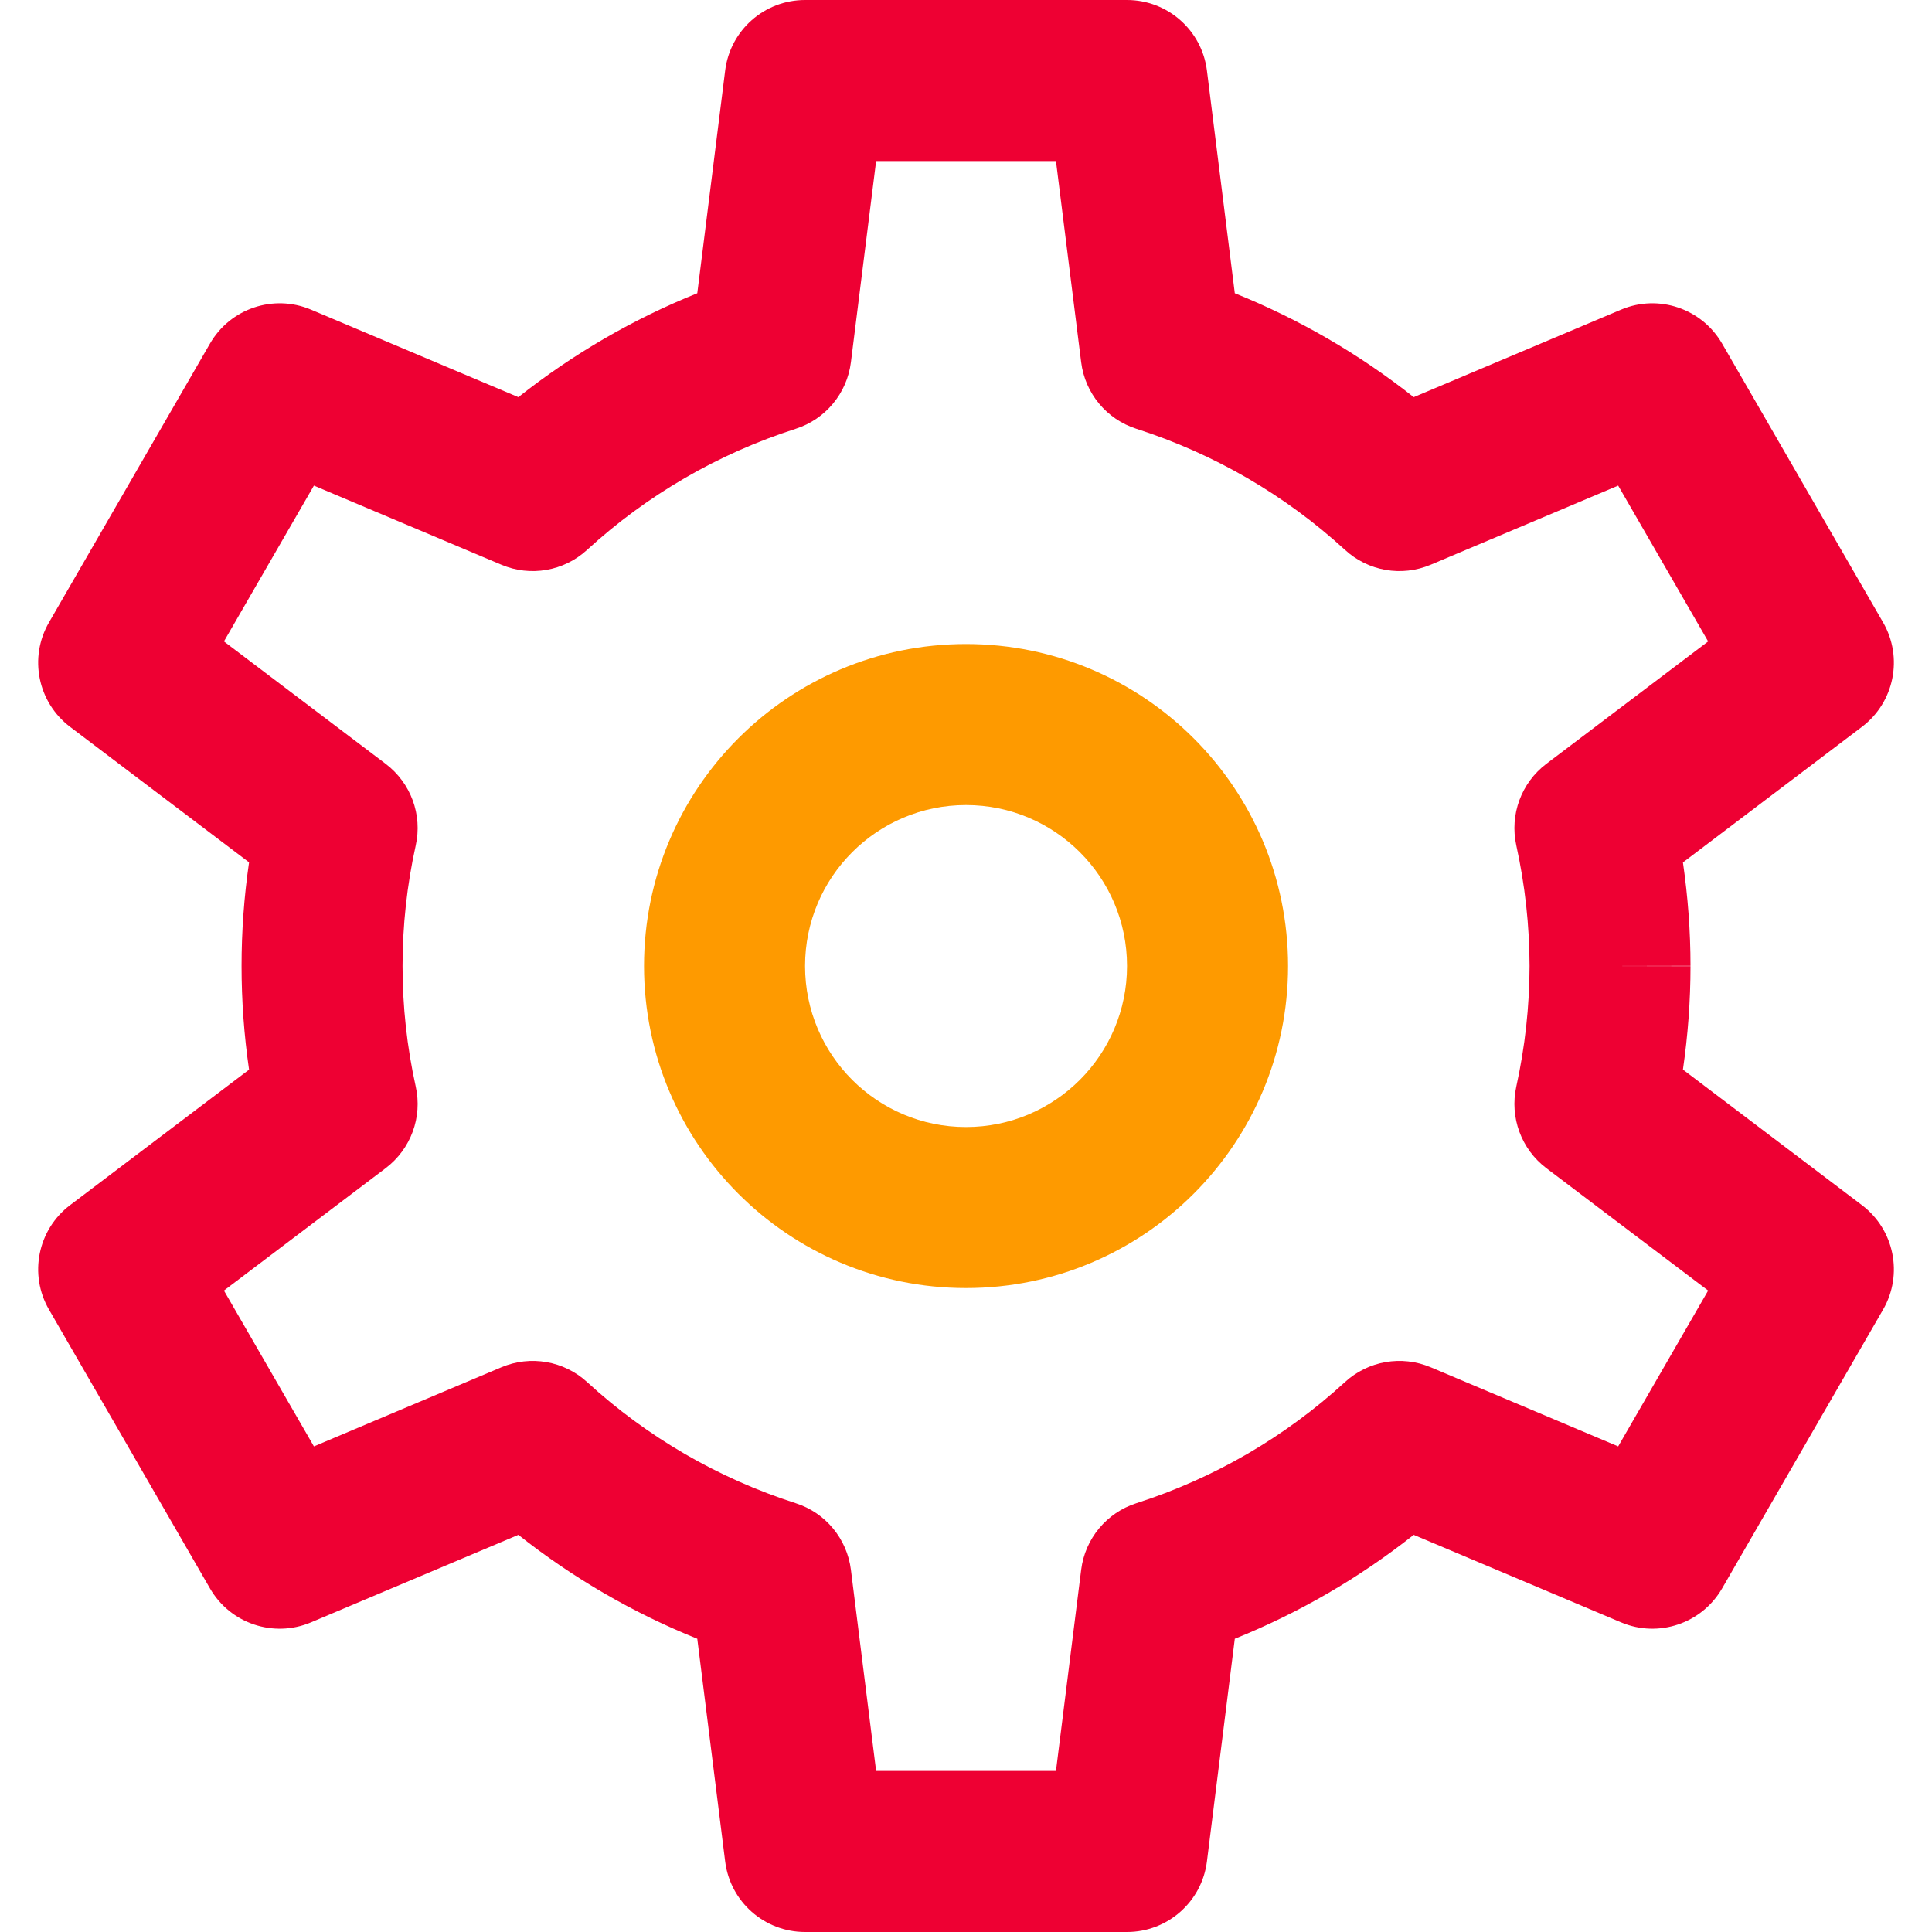 <svg width="23" height="23" viewBox="0 0 23 23" fill="none" xmlns="http://www.w3.org/2000/svg">
<path fill-rule="evenodd" clip-rule="evenodd" d="M11.5 9.584C10.442 9.584 9.584 10.442 9.584 11.5C9.584 12.559 10.442 13.417 11.5 13.417C12.559 13.417 13.417 12.559 13.417 11.5C13.417 10.442 12.559 9.584 11.5 9.584ZM7.667 11.5C7.667 9.383 9.383 7.667 11.5 7.667C13.617 7.667 15.334 9.383 15.334 11.5C15.334 13.617 13.617 15.334 11.5 15.334C9.383 15.334 7.667 13.617 7.667 11.5Z" fill="#FE9A00"/>
<path fill-rule="evenodd" clip-rule="evenodd" d="M8.633 0.839C8.693 0.36 9.1 0 9.584 0H13.417C13.9 0 14.308 0.36 14.368 0.839L14.7 3.491C15.465 3.799 16.183 4.216 16.83 4.728L19.299 3.686C19.744 3.498 20.259 3.672 20.501 4.09L22.418 7.41C22.659 7.828 22.552 8.361 22.166 8.653L20.035 10.267C20.094 10.674 20.125 11.086 20.125 11.498L19.167 11.5L20.125 11.502C20.125 11.914 20.094 12.326 20.035 12.733L22.166 14.347C22.552 14.639 22.659 15.172 22.418 15.59L20.501 18.91C20.259 19.328 19.744 19.502 19.299 19.314L16.83 18.272C16.183 18.784 15.465 19.201 14.7 19.509L14.368 22.161C14.308 22.64 13.9 23 13.417 23H9.584C9.1 23 8.693 22.64 8.633 22.161L8.301 19.509C7.535 19.201 6.818 18.784 6.171 18.272L3.702 19.314C3.257 19.502 2.741 19.328 2.5 18.91L0.583 15.59C0.341 15.172 0.449 14.639 0.834 14.347L2.965 12.734C2.846 11.916 2.846 11.084 2.965 10.266L0.834 8.653C0.449 8.361 0.341 7.828 0.583 7.41L2.5 4.09C2.741 3.672 3.257 3.498 3.702 3.686L6.171 4.728C6.818 4.216 7.535 3.799 8.301 3.491L8.633 0.839ZM18.209 11.5C18.208 11.017 18.155 10.536 18.051 10.064C17.971 9.699 18.11 9.32 18.408 9.094L20.335 7.636L19.264 5.781L17.032 6.723C16.686 6.869 16.288 6.8 16.012 6.546C15.298 5.892 14.451 5.401 13.529 5.105C13.174 4.992 12.917 4.682 12.871 4.312L12.571 1.917H10.43L10.13 4.312C10.084 4.682 9.827 4.992 9.472 5.105C8.55 5.401 7.703 5.892 6.989 6.546C6.713 6.8 6.314 6.869 5.969 6.723L3.737 5.781L2.666 7.636L4.592 9.094C4.891 9.321 5.031 9.7 4.949 10.066C4.74 11.011 4.74 11.989 4.949 12.934C5.031 13.3 4.891 13.679 4.592 13.906L2.666 15.364L3.737 17.219L5.969 16.277C6.314 16.131 6.713 16.2 6.989 16.453C7.703 17.108 8.55 17.599 9.472 17.895C9.827 18.008 10.084 18.318 10.13 18.688L10.43 21.083H12.571L12.871 18.688C12.917 18.318 13.174 18.008 13.529 17.895C14.451 17.599 15.298 17.108 16.012 16.453C16.288 16.2 16.686 16.131 17.032 16.277L19.264 17.219L20.335 15.364L18.408 13.906C18.11 13.68 17.971 13.301 18.051 12.936C18.155 12.464 18.208 11.983 18.209 11.5Z" fill="#EE0033"/>
</svg>
